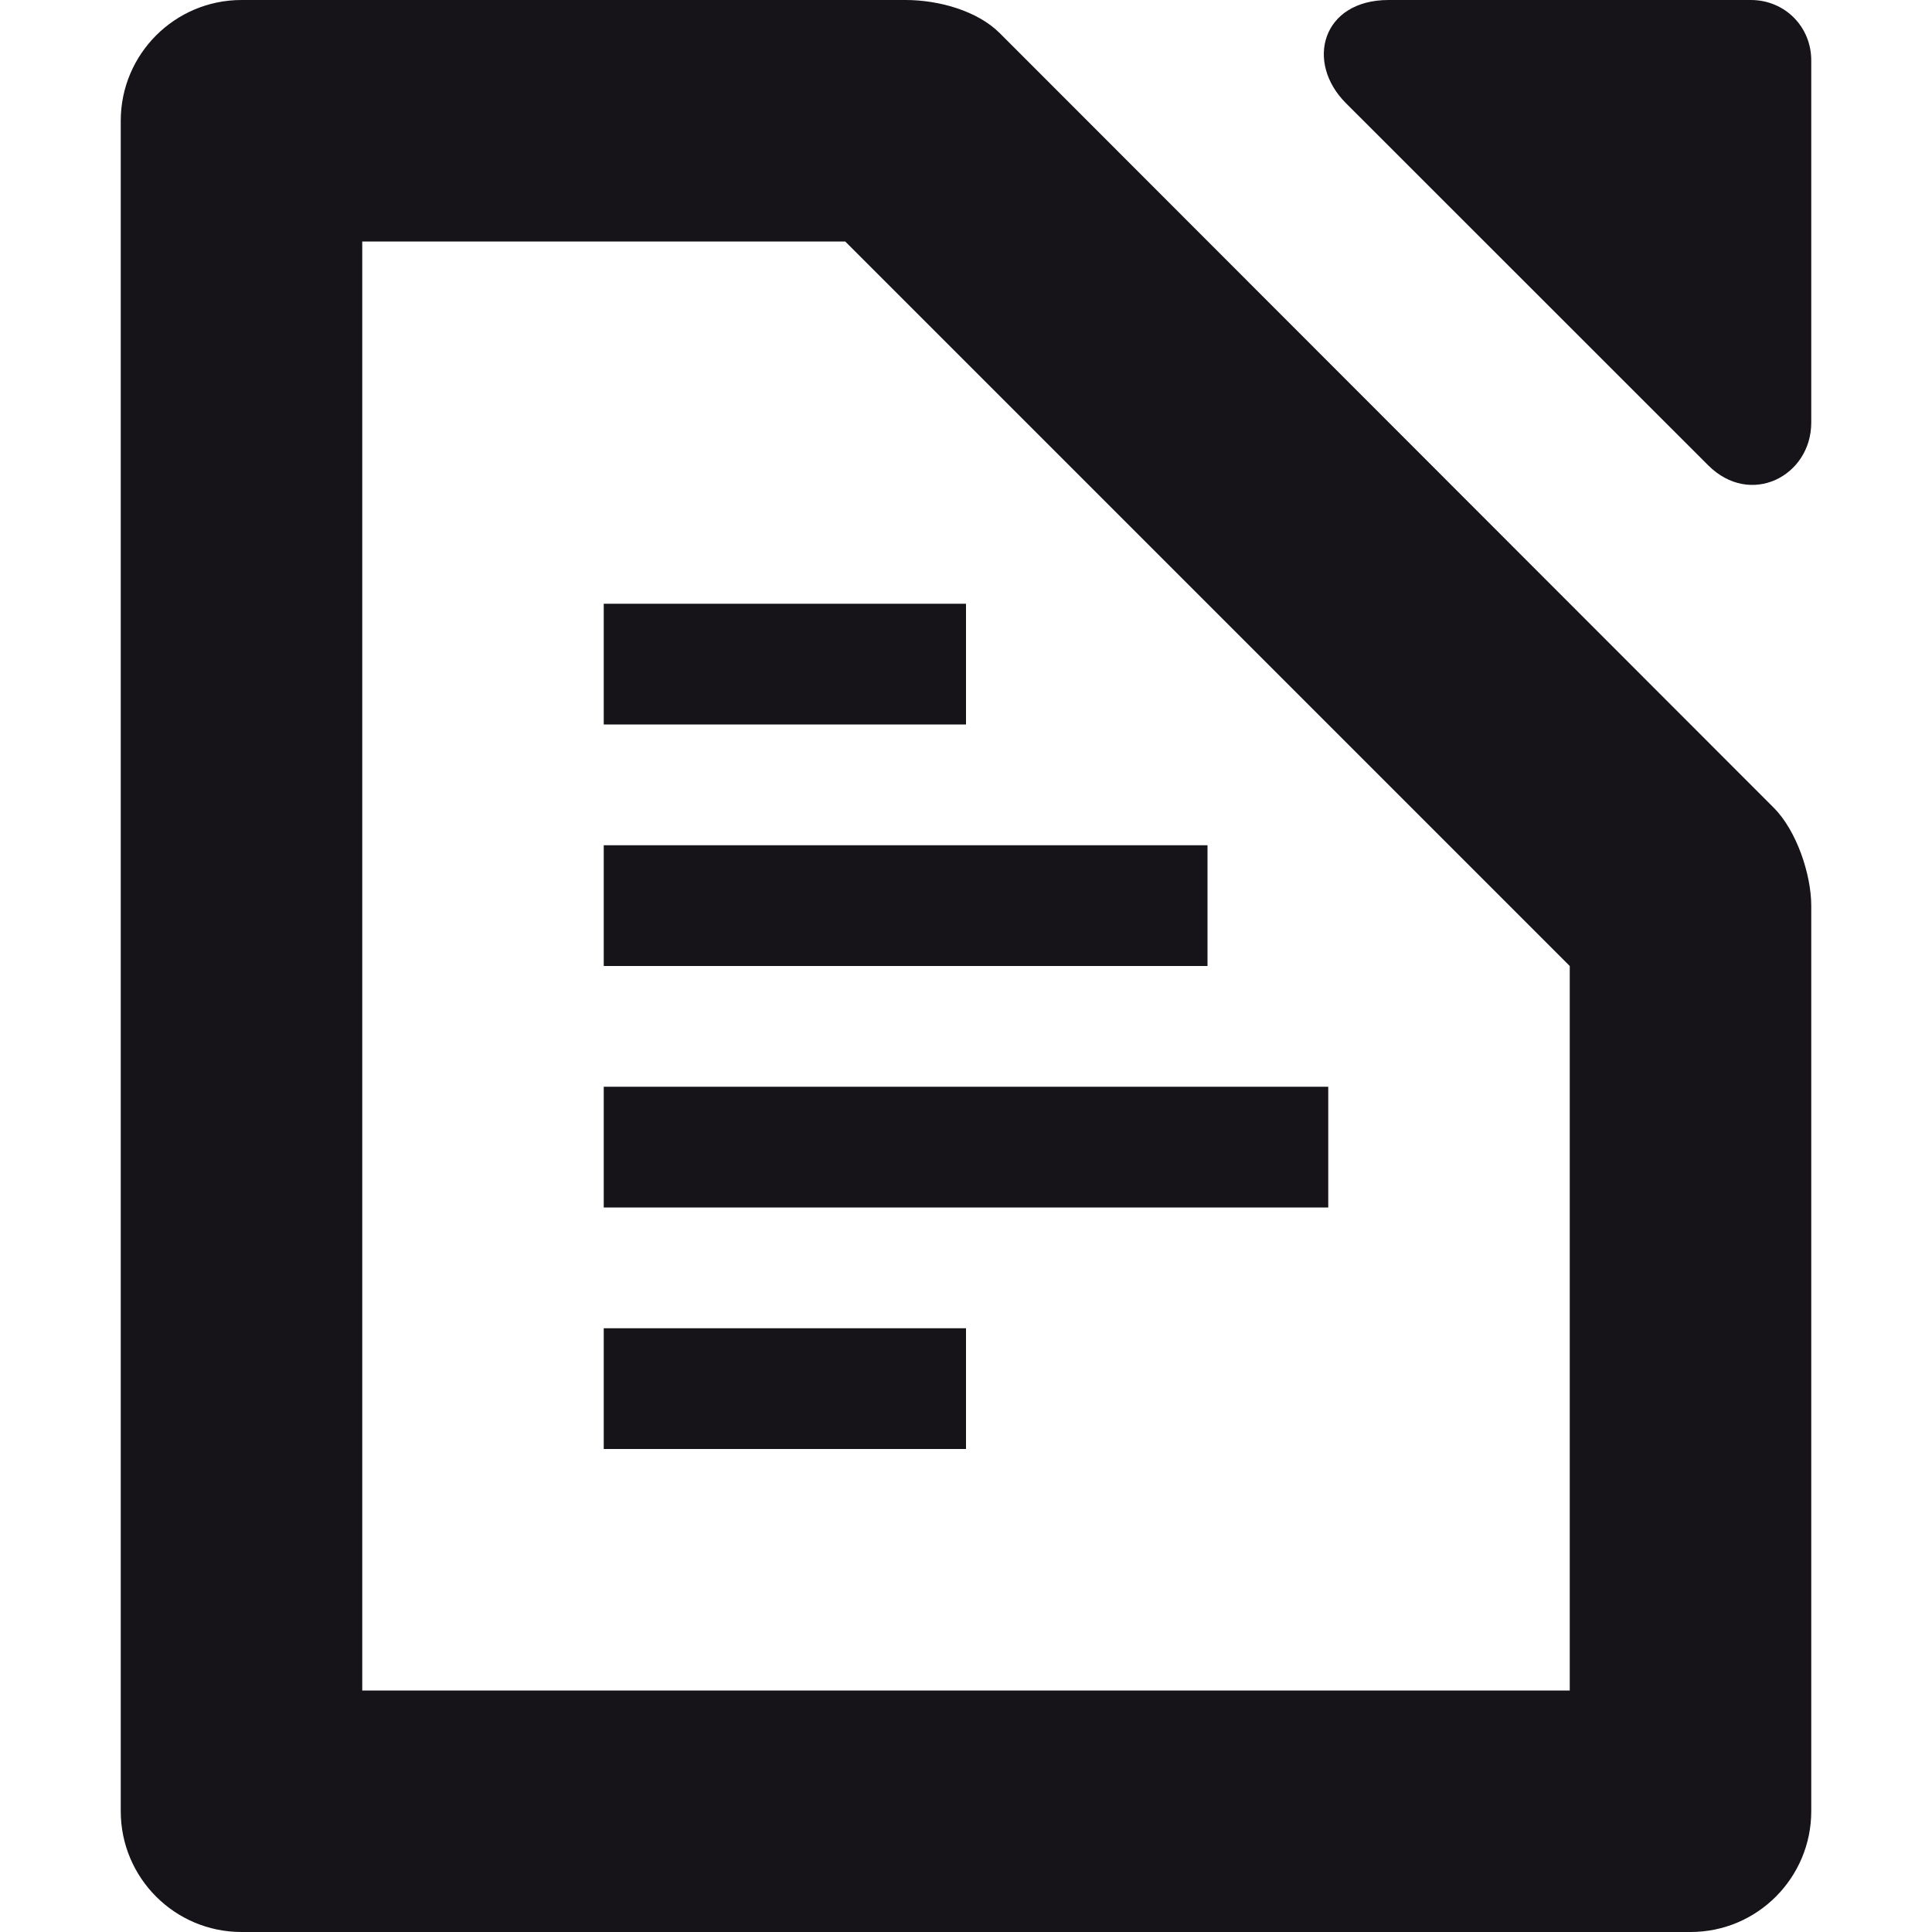 <svg xmlns="http://www.w3.org/2000/svg" width="16" height="16" version="1.1">
 <path style="fill:#171419" d="M 5,11 H 8 V 12 H 5 Z"/>
 <path style="fill:#171419" d="M 5,9 H 11 V 10 H 5 Z"/>
 <path style="fill:#171419" d="M 5,7 H 10 V 8 H 5 Z"/>
 <path style="fill:#171419" d="M 5,5 H 8 V 6 H 5 Z"/>
 <path style="fill:#171419" d="M 2,0 C 1.448,0 1,0.448 1,1 V 15 C 1,15.552 1.448,16 2,16 H 14 C 14.556,16 15,15.548 15,15 V 7.5 C 15,7.243 14.879,6.879 14.69,6.69 L 8.28,0.275 C 8.092,0.087 7.77,0 7.5,0 Z M 3,2 H 7 L 13,8 V 14 H 3 Z"/>
 <path style="fill:#171419" d="M 11.5,0 C 10.948,0 10.807,0.515 11.146,0.854 L 14.146,3.853 C 14.497,4.204 15,3.942 15,3.5 V 0.5 C 15,0.22 14.78,0 14.5,0 Z"/>
</svg>
